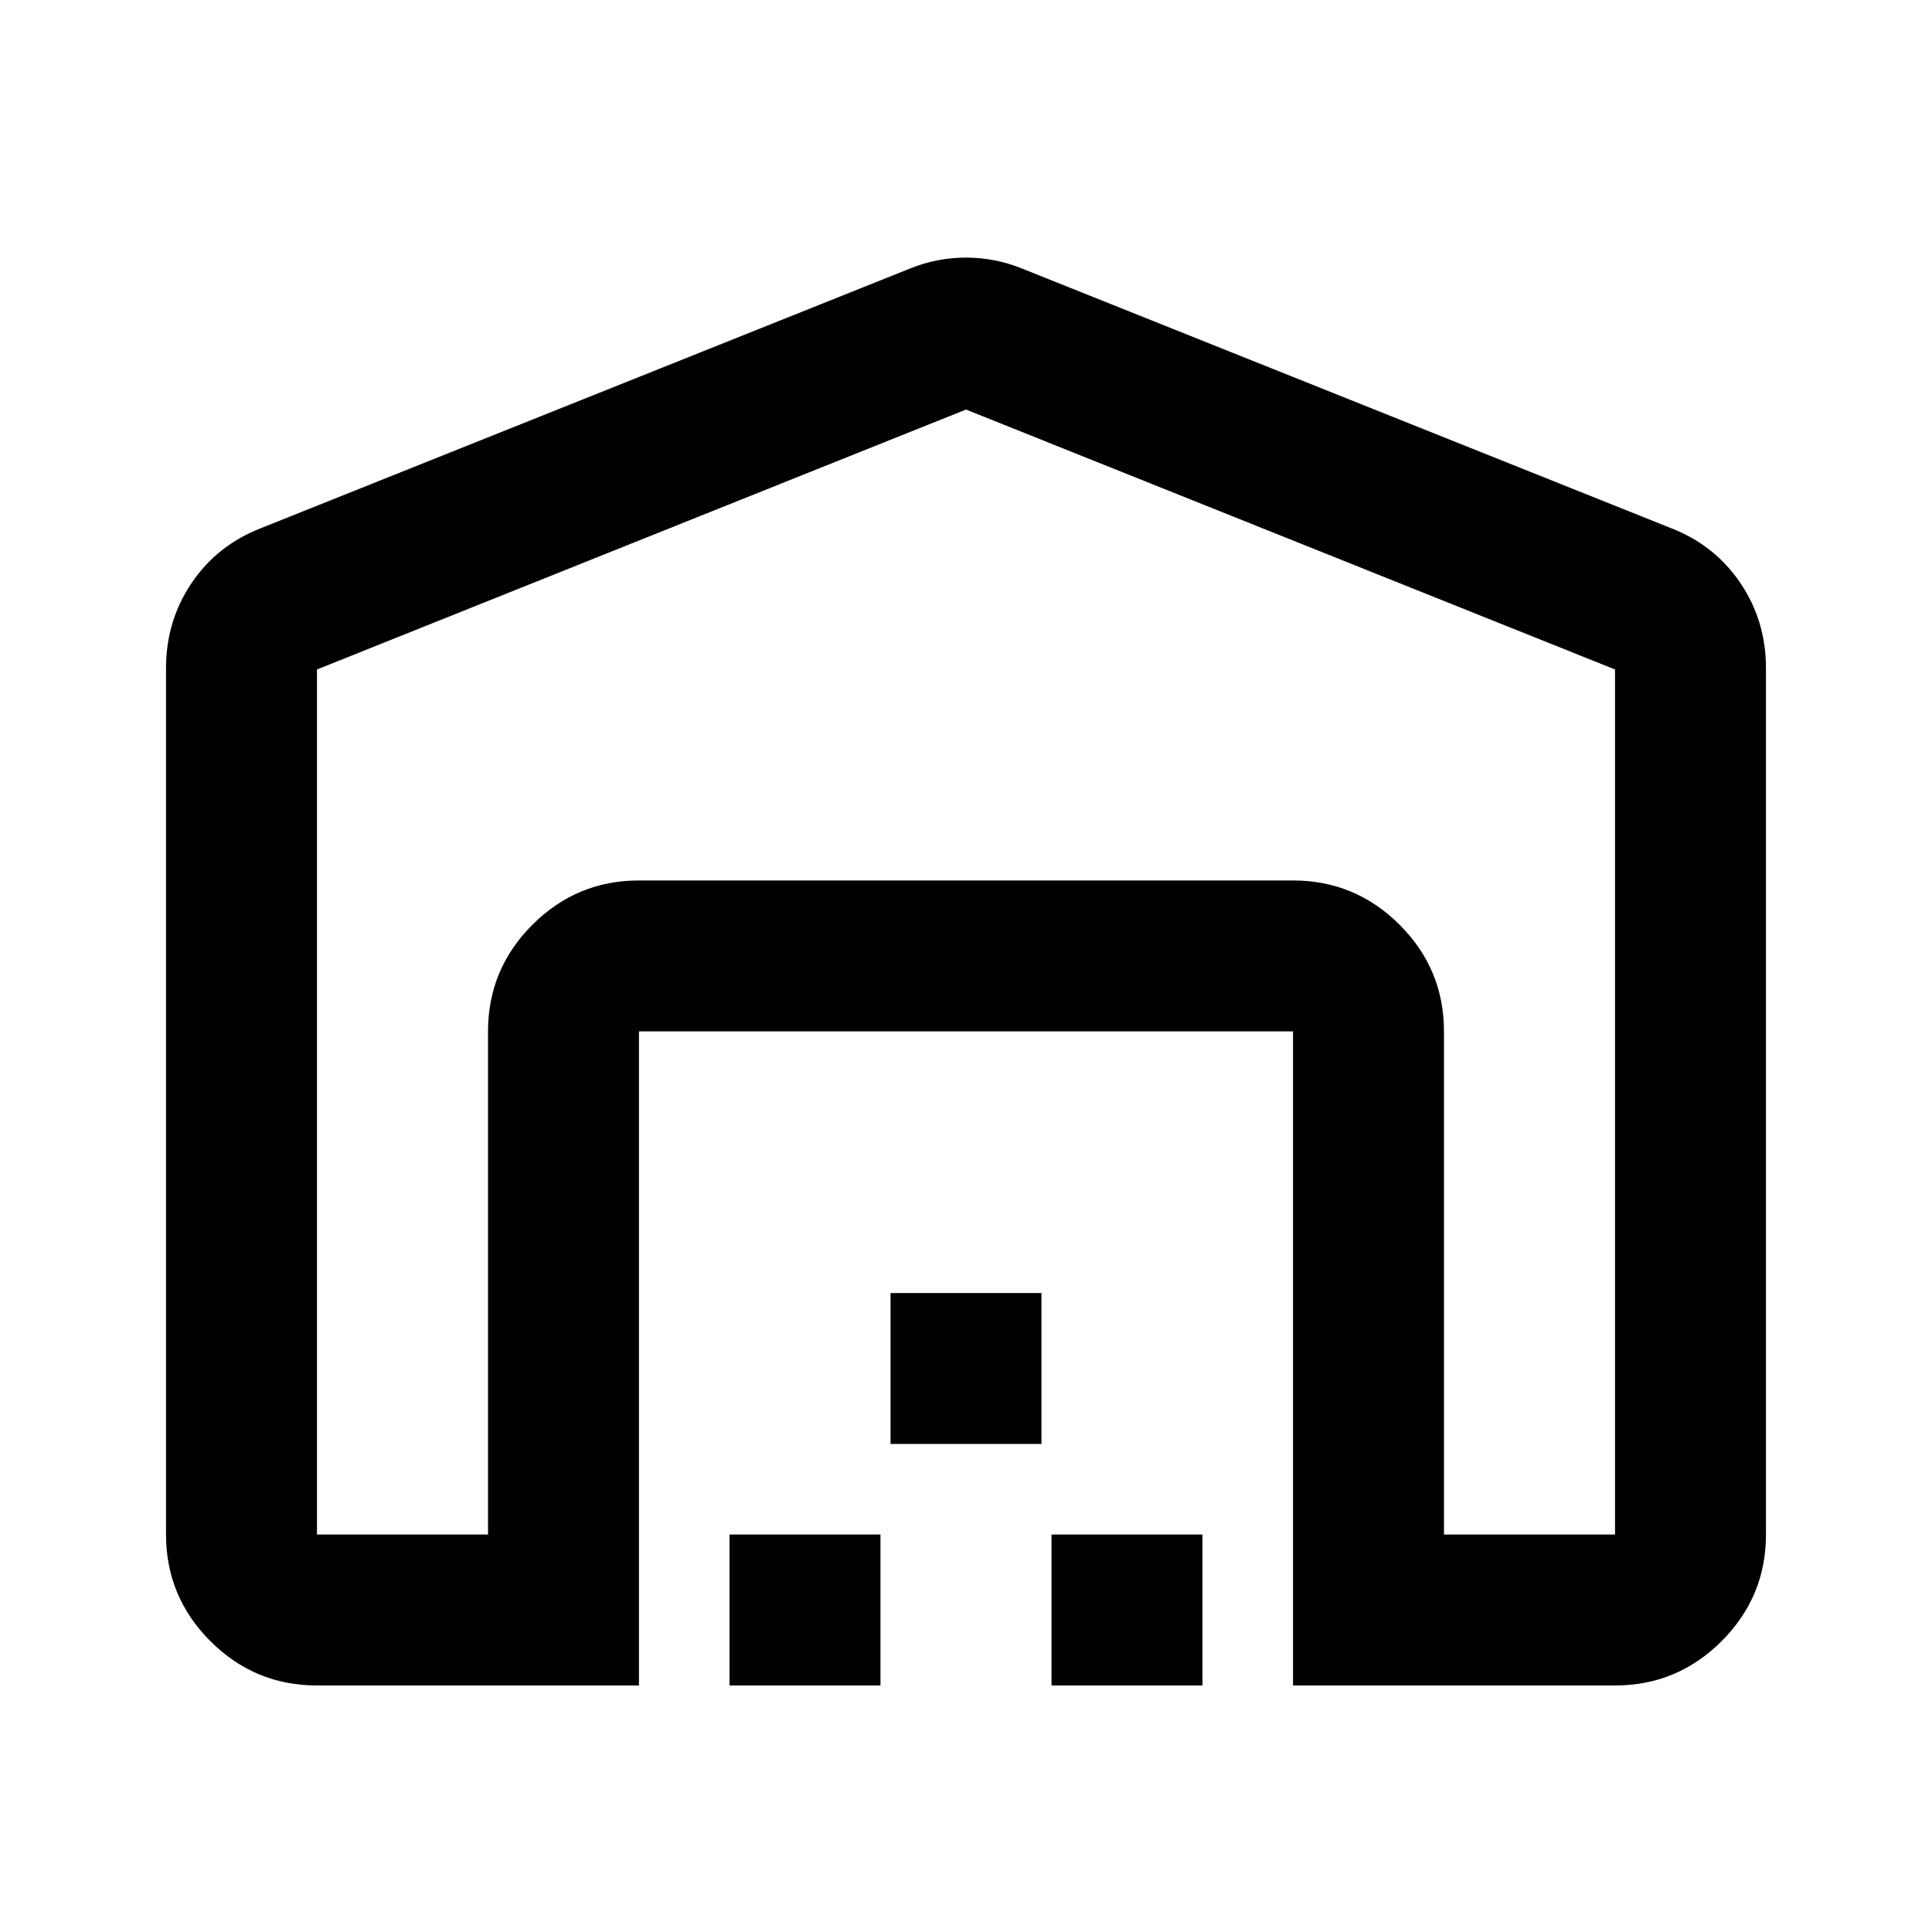 <svg xmlns="http://www.w3.org/2000/svg" height="24" viewBox="0 -960 960 960" width="24"><path d="M480-756.5 157.5-627.34v429.84h85v-250q0-30.94 22.03-52.97 22.03-22.03 52.97-22.03h325q30.94 0 52.97 22.03 22.03 22.03 22.03 52.97v250h85v-429.84L480-756.5Zm-397.5 559V-628q0-23.48 12.69-42.26 12.69-18.79 34.31-27.24l322.5-129q13.5-5.5 28-5.5t28 5.5l322.5 129q21.62 8.45 34.31 27.24Q877.5-651.48 877.5-628v430.5q0 30.94-22.03 52.97-22.03 22.03-52.97 22.03h-160v-325h-325v325h-160q-30.94 0-52.97-22.03Q82.5-166.56 82.5-197.5Zm280 75v-75h75v75h-75Zm80-120v-75h75v75h-75Zm80 120v-75h75v75h-75Zm-205-400h325-325Z"/></svg>